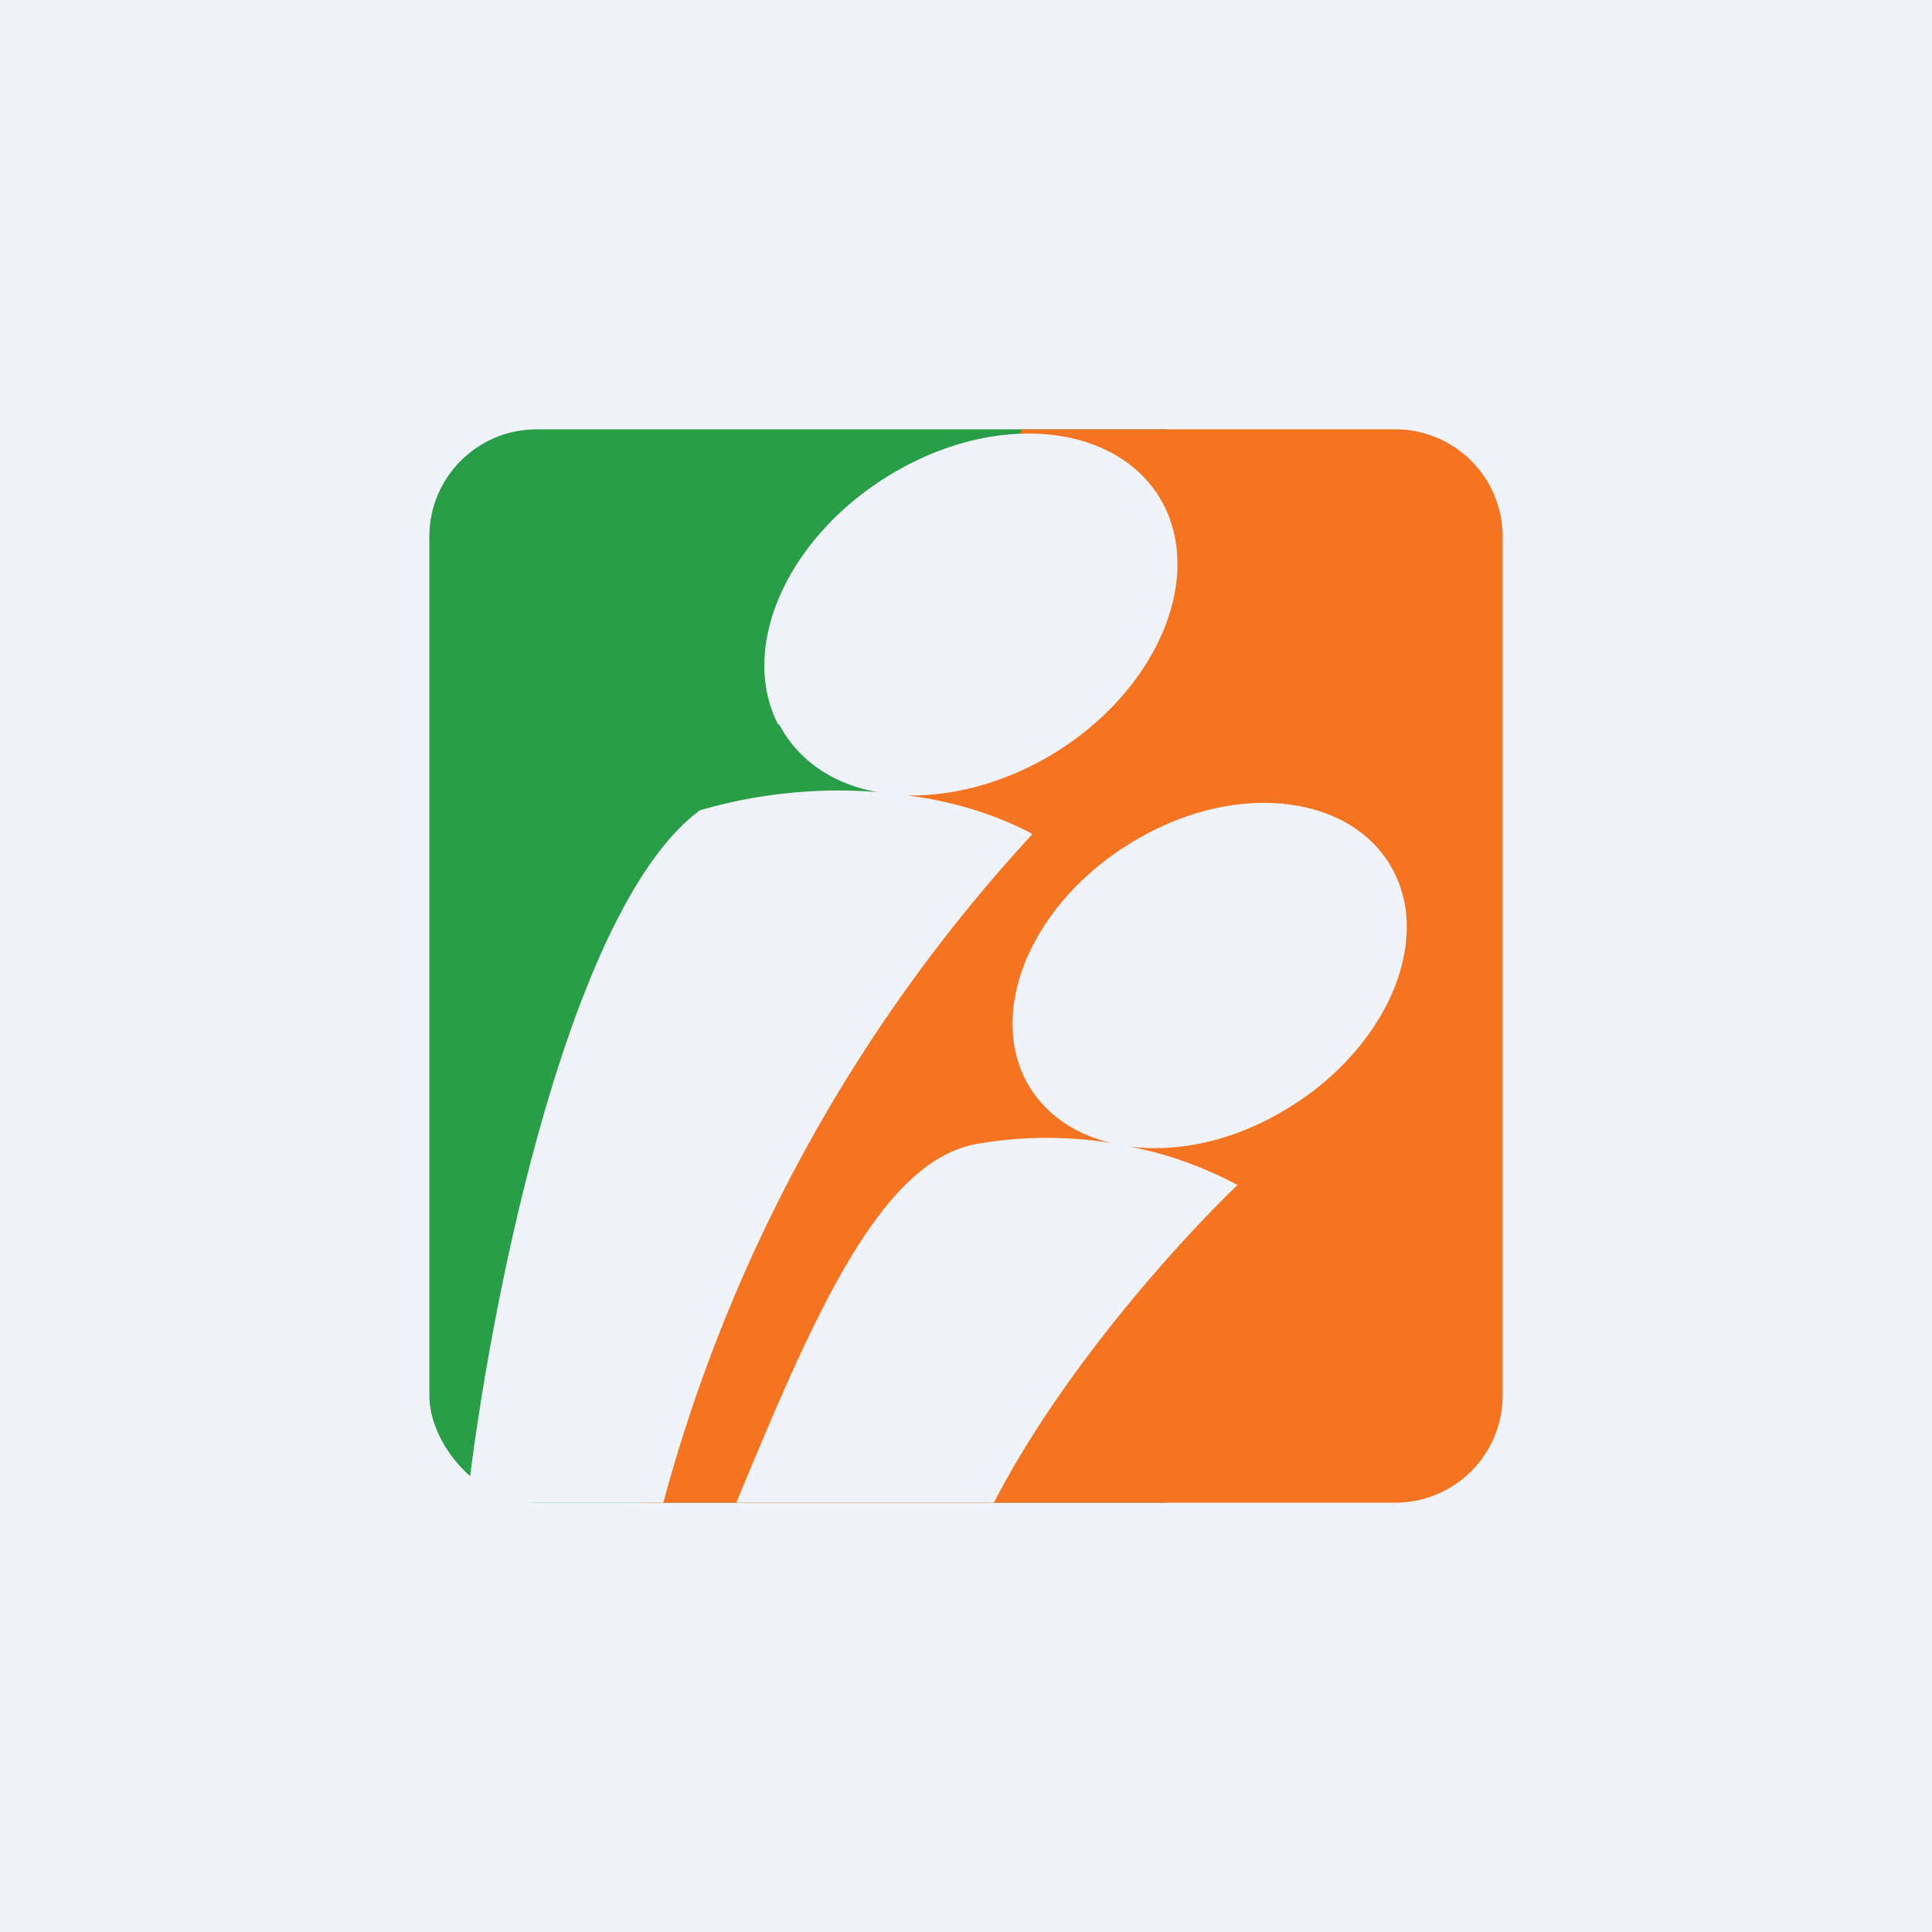 <!-- by TradingView --><svg xmlns="http://www.w3.org/2000/svg" width="18" height="18"><path fill="#F0F3FA" d="M0 0h18v18H0z"/><rect x="4" y="4" width="7.82" height="10" rx="1" fill="#299D48"/><path d="M9.52 4H13a1 1 0 011 1v8a1 1 0 01-1 1H5.96L9.52 4z" fill="#F47422"/><path d="M7.26 6.75c.18.34.51.56.92.63a4.6 4.6 0 00-1.66.17c-1.24.92-1.97 4.68-2.17 6.45h1.83a14.88 14.88 0 013.44-6.23c-.38-.2-.78-.31-1.17-.36.4.01.86-.1 1.3-.35.99-.57 1.47-1.62 1.09-2.36-.39-.74-1.5-.88-2.49-.31-.99.57-1.48 1.62-1.1 2.36zm3.25 3.93c.44.06.95-.04 1.43-.32.94-.54 1.41-1.55 1.04-2.25-.37-.7-1.43-.84-2.37-.3-.95.54-1.42 1.55-1.05 2.26.16.3.45.5.8.58-.62-.1-1.1-.02-1.27.01-.9.17-1.52 1.63-2.23 3.34h2.4c.66-1.28 1.79-2.5 2.27-2.96-.36-.19-.7-.3-1.02-.36z" fill="#F0F3FA"/></svg>